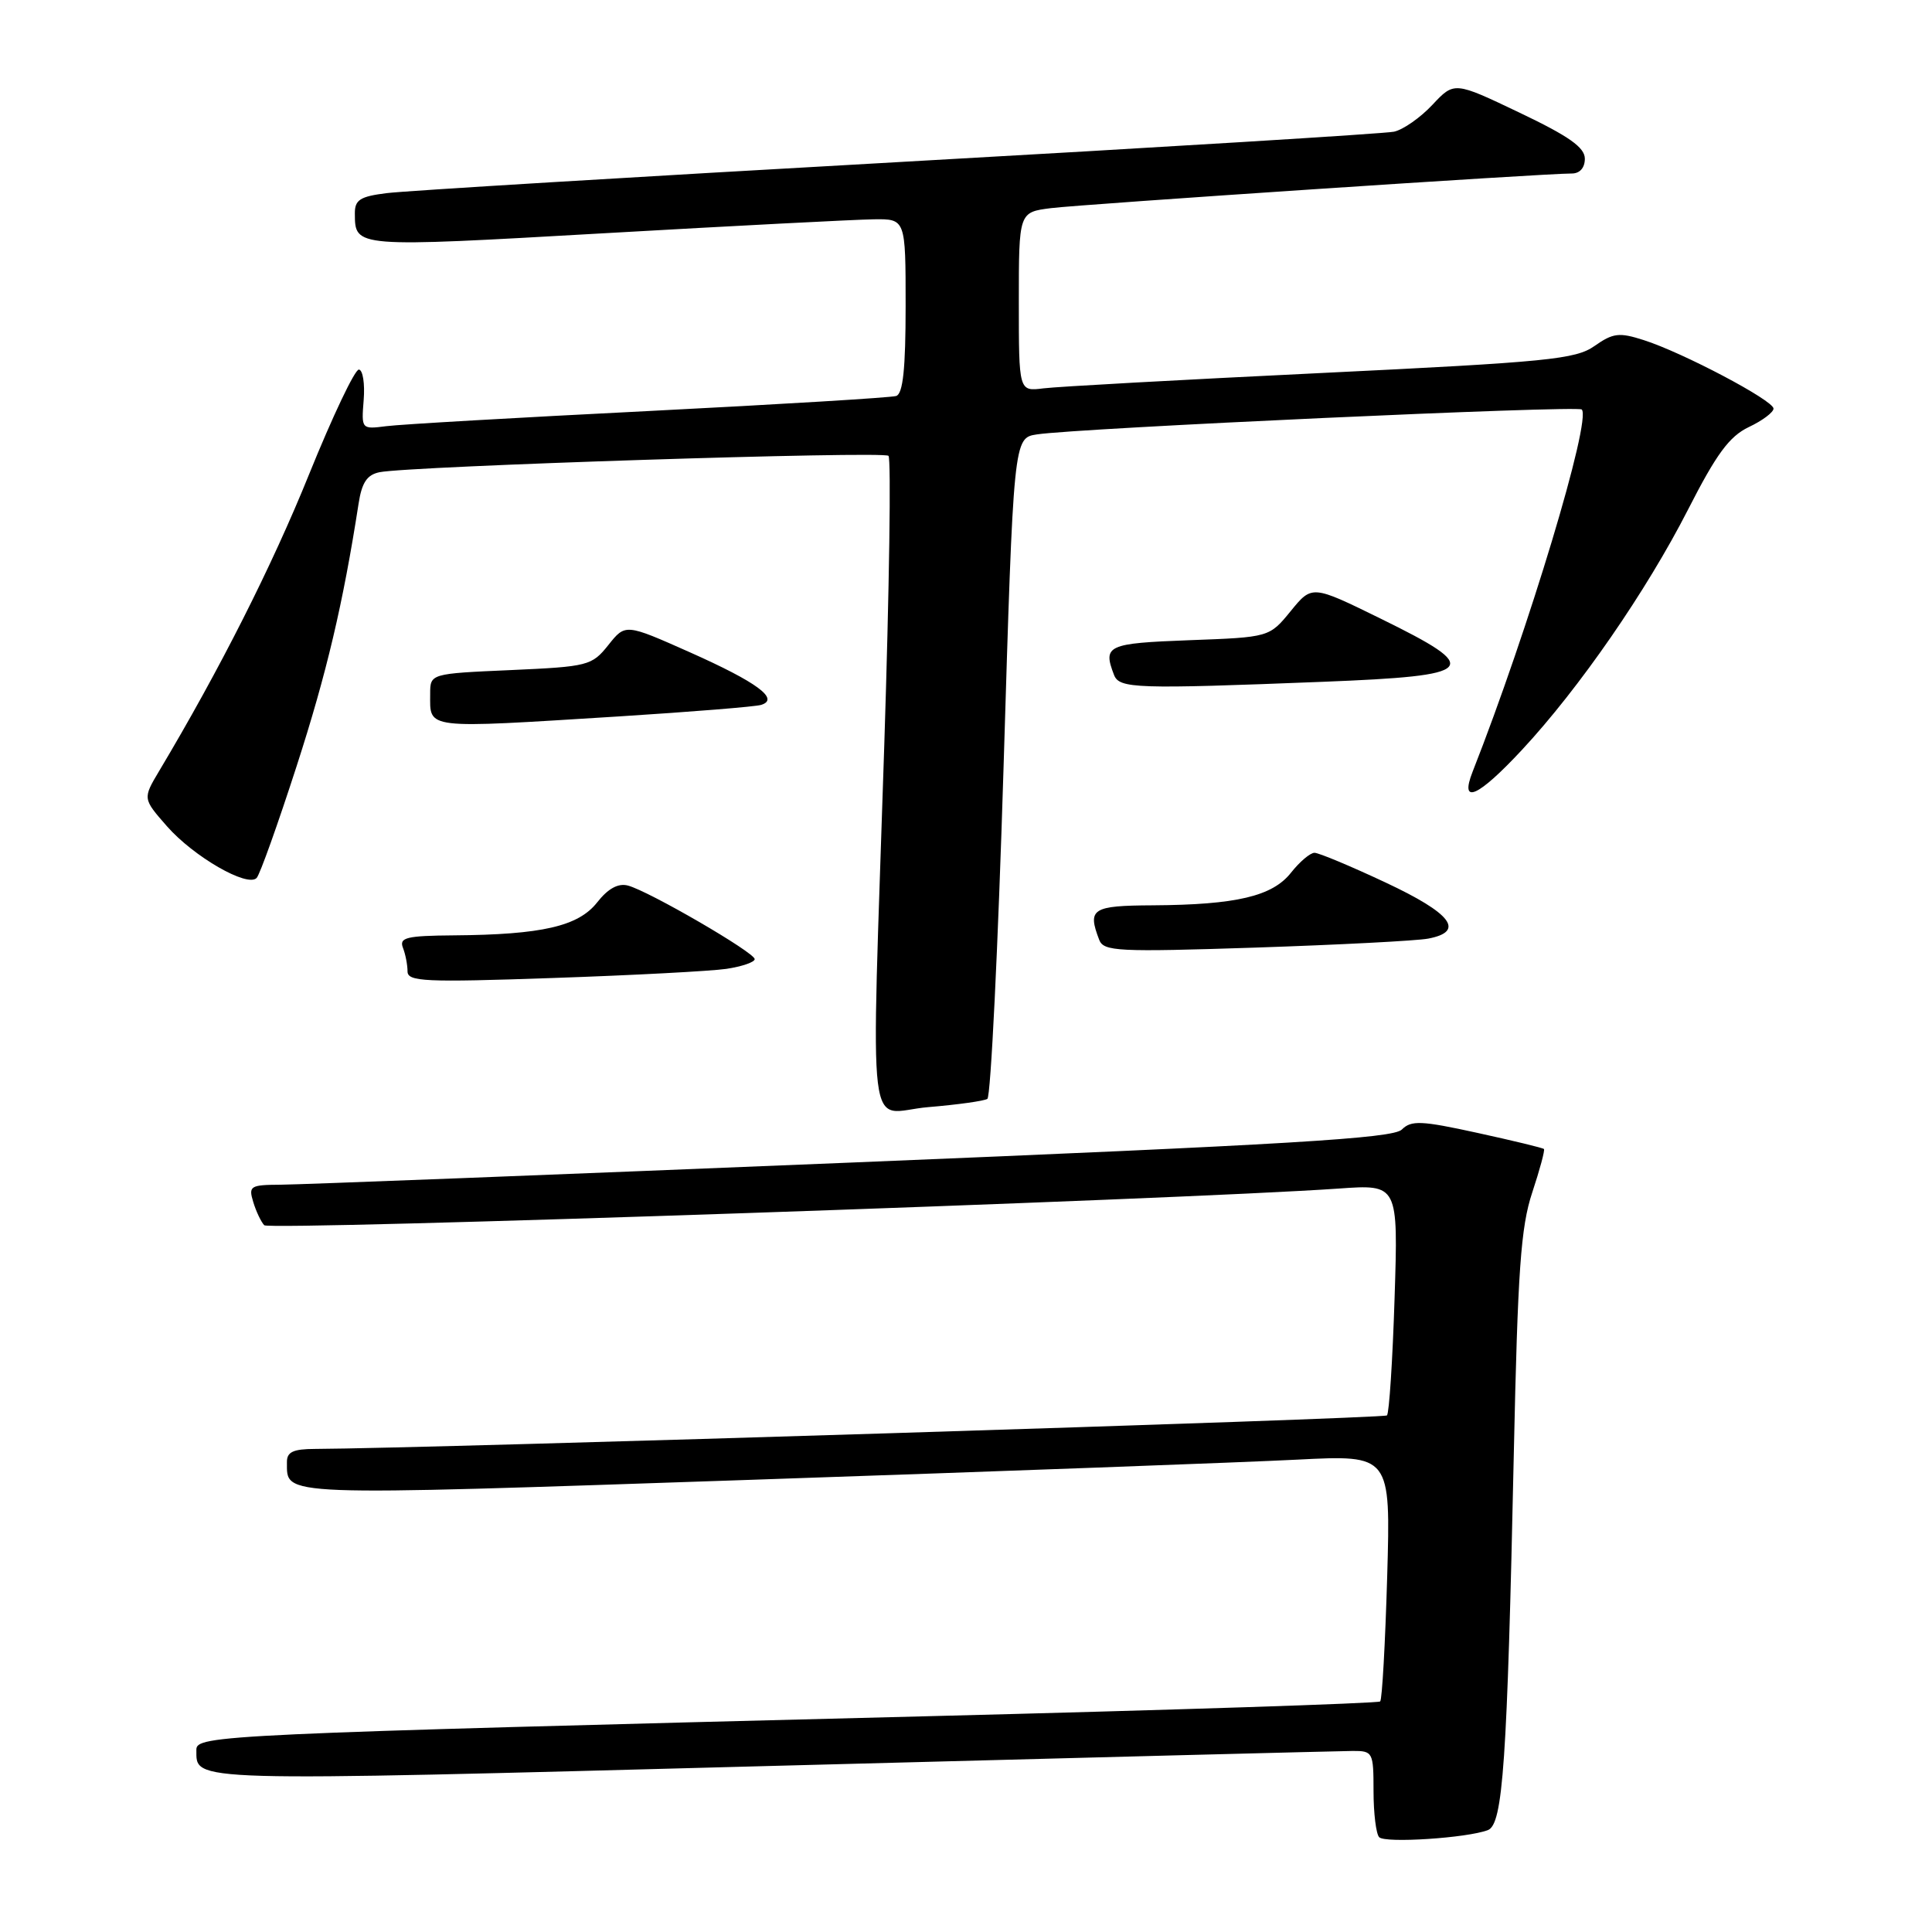 <?xml version="1.0" encoding="UTF-8" standalone="no"?>
<!DOCTYPE svg PUBLIC "-//W3C//DTD SVG 1.1//EN" "http://www.w3.org/Graphics/SVG/1.1/DTD/svg11.dtd" >
<svg xmlns="http://www.w3.org/2000/svg" xmlns:xlink="http://www.w3.org/1999/xlink" version="1.1" viewBox="0 0 256 256">
 <g >
 <path fill="currentColor"
d=" M 197.15 242.50 C 199.15 241.73 199.71 233.65 200.59 192.50 C 201.11 168.30 201.51 162.59 203.03 158.01 C 204.03 154.99 204.73 152.40 204.58 152.25 C 204.44 152.10 200.46 151.14 195.75 150.11 C 188.31 148.48 187.00 148.43 185.75 149.67 C 184.59 150.84 170.72 151.67 112.91 154.04 C 73.63 155.65 39.56 156.97 37.18 156.98 C 33.17 157.00 32.91 157.16 33.55 159.25 C 33.92 160.49 34.58 161.88 35.01 162.35 C 35.70 163.09 156.26 158.97 177.39 157.49 C 185.27 156.93 185.27 156.93 184.79 171.98 C 184.53 180.25 184.07 187.26 183.78 187.55 C 183.36 187.97 56.45 191.93 41.75 191.99 C 38.84 192.00 38.00 192.39 38.02 193.75 C 38.06 198.31 36.19 198.23 99.59 196.08 C 132.54 194.96 165.07 193.76 171.88 193.41 C 184.27 192.78 184.27 192.78 183.81 208.89 C 183.55 217.74 183.14 225.20 182.88 225.45 C 182.63 225.70 155.44 226.59 122.46 227.42 C 28.97 229.79 26.00 229.92 26.02 231.86 C 26.06 236.13 24.03 236.08 102.05 234.00 C 143.00 232.91 177.74 232.02 179.25 232.01 C 181.91 232.00 182.00 232.18 182.00 237.33 C 182.00 240.27 182.34 243.02 182.75 243.44 C 183.54 244.26 194.40 243.55 197.15 242.50 Z  M 130.83 145.61 C 131.28 145.33 132.25 125.51 132.98 101.57 C 134.30 58.03 134.30 58.03 137.40 57.56 C 142.82 56.73 209.04 53.70 209.59 54.26 C 210.92 55.59 202.50 83.53 195.13 102.25 C 193.37 106.73 195.83 105.64 201.68 99.35 C 209.26 91.20 218.16 78.32 223.67 67.53 C 227.44 60.14 229.14 57.83 231.72 56.59 C 233.53 55.74 235.00 54.63 235.00 54.14 C 235.00 53.06 222.97 46.71 217.79 45.06 C 214.55 44.02 213.74 44.12 211.29 45.84 C 208.78 47.61 205.15 47.97 175.00 49.43 C 156.57 50.32 140.04 51.23 138.25 51.46 C 135.00 51.87 135.00 51.87 135.00 40.00 C 135.00 28.12 135.00 28.12 139.25 27.58 C 143.40 27.06 204.78 22.97 208.25 22.99 C 209.33 23.00 210.00 22.24 210.00 21.03 C 210.00 19.54 207.90 18.05 201.35 14.93 C 192.70 10.80 192.70 10.80 189.80 13.89 C 188.21 15.59 185.92 17.19 184.71 17.45 C 183.49 17.71 153.93 19.52 119.00 21.48 C 84.08 23.44 53.59 25.29 51.25 25.59 C 47.70 26.03 47.00 26.48 47.02 28.31 C 47.05 32.81 46.90 32.80 80.00 30.91 C 97.33 29.92 113.41 29.09 115.75 29.06 C 120.00 29.00 120.00 29.00 120.00 40.53 C 120.00 48.87 119.65 52.17 118.75 52.47 C 118.06 52.69 103.33 53.58 86.00 54.46 C 68.67 55.33 53.01 56.23 51.19 56.47 C 47.89 56.89 47.88 56.88 48.19 52.99 C 48.36 50.84 48.08 49.03 47.56 48.97 C 47.04 48.90 44.07 55.15 40.95 62.86 C 36.06 74.97 29.09 88.76 21.09 102.16 C 18.91 105.82 18.91 105.82 22.11 109.47 C 25.65 113.51 32.80 117.63 34.01 116.33 C 34.44 115.87 36.82 109.20 39.31 101.50 C 43.29 89.19 45.45 80.02 47.51 66.76 C 47.94 63.94 48.63 62.91 50.29 62.57 C 54.31 61.76 117.07 59.74 117.73 60.40 C 118.09 60.76 117.84 78.03 117.17 98.77 C 115.42 153.27 114.71 147.40 123.00 146.70 C 126.85 146.38 130.37 145.89 130.83 145.61 Z  M 96.25 128.38 C 98.31 128.07 100.00 127.49 100.00 127.09 C 100.00 126.21 85.95 118.06 83.20 117.34 C 81.91 117.00 80.56 117.74 79.12 119.58 C 76.63 122.74 71.80 123.85 60.14 123.94 C 53.86 123.99 52.87 124.23 53.39 125.58 C 53.73 126.45 54.00 127.86 54.00 128.71 C 54.00 130.07 56.27 130.18 73.25 129.59 C 83.84 129.23 94.19 128.68 96.25 128.38 Z  M 189.25 124.37 C 194.17 123.43 192.35 121.04 183.60 116.94 C 178.98 114.77 174.74 113.00 174.18 113.00 C 173.61 113.00 172.21 114.19 171.07 115.63 C 168.61 118.76 163.82 119.89 152.75 119.96 C 144.70 120.00 144.07 120.41 145.65 124.53 C 146.24 126.07 148.07 126.16 166.40 125.56 C 177.45 125.19 187.74 124.66 189.25 124.37 Z  M 82.00 94.93 C 91.62 94.32 100.11 93.64 100.86 93.40 C 103.34 92.63 100.32 90.40 91.41 86.43 C 82.87 82.63 82.87 82.63 80.61 85.47 C 78.42 88.21 77.94 88.33 67.67 88.79 C 57.00 89.26 57.00 89.26 57.00 91.96 C 57.00 96.67 56.00 96.55 82.00 94.93 Z  M 175.34 90.34 C 195.85 89.53 196.62 88.68 182.92 81.96 C 173.85 77.51 173.85 77.51 171.02 80.98 C 168.19 84.44 168.19 84.44 157.60 84.83 C 146.72 85.24 146.11 85.52 147.61 89.42 C 148.31 91.25 150.44 91.32 175.34 90.34 Z "/>
</g>
</svg>
